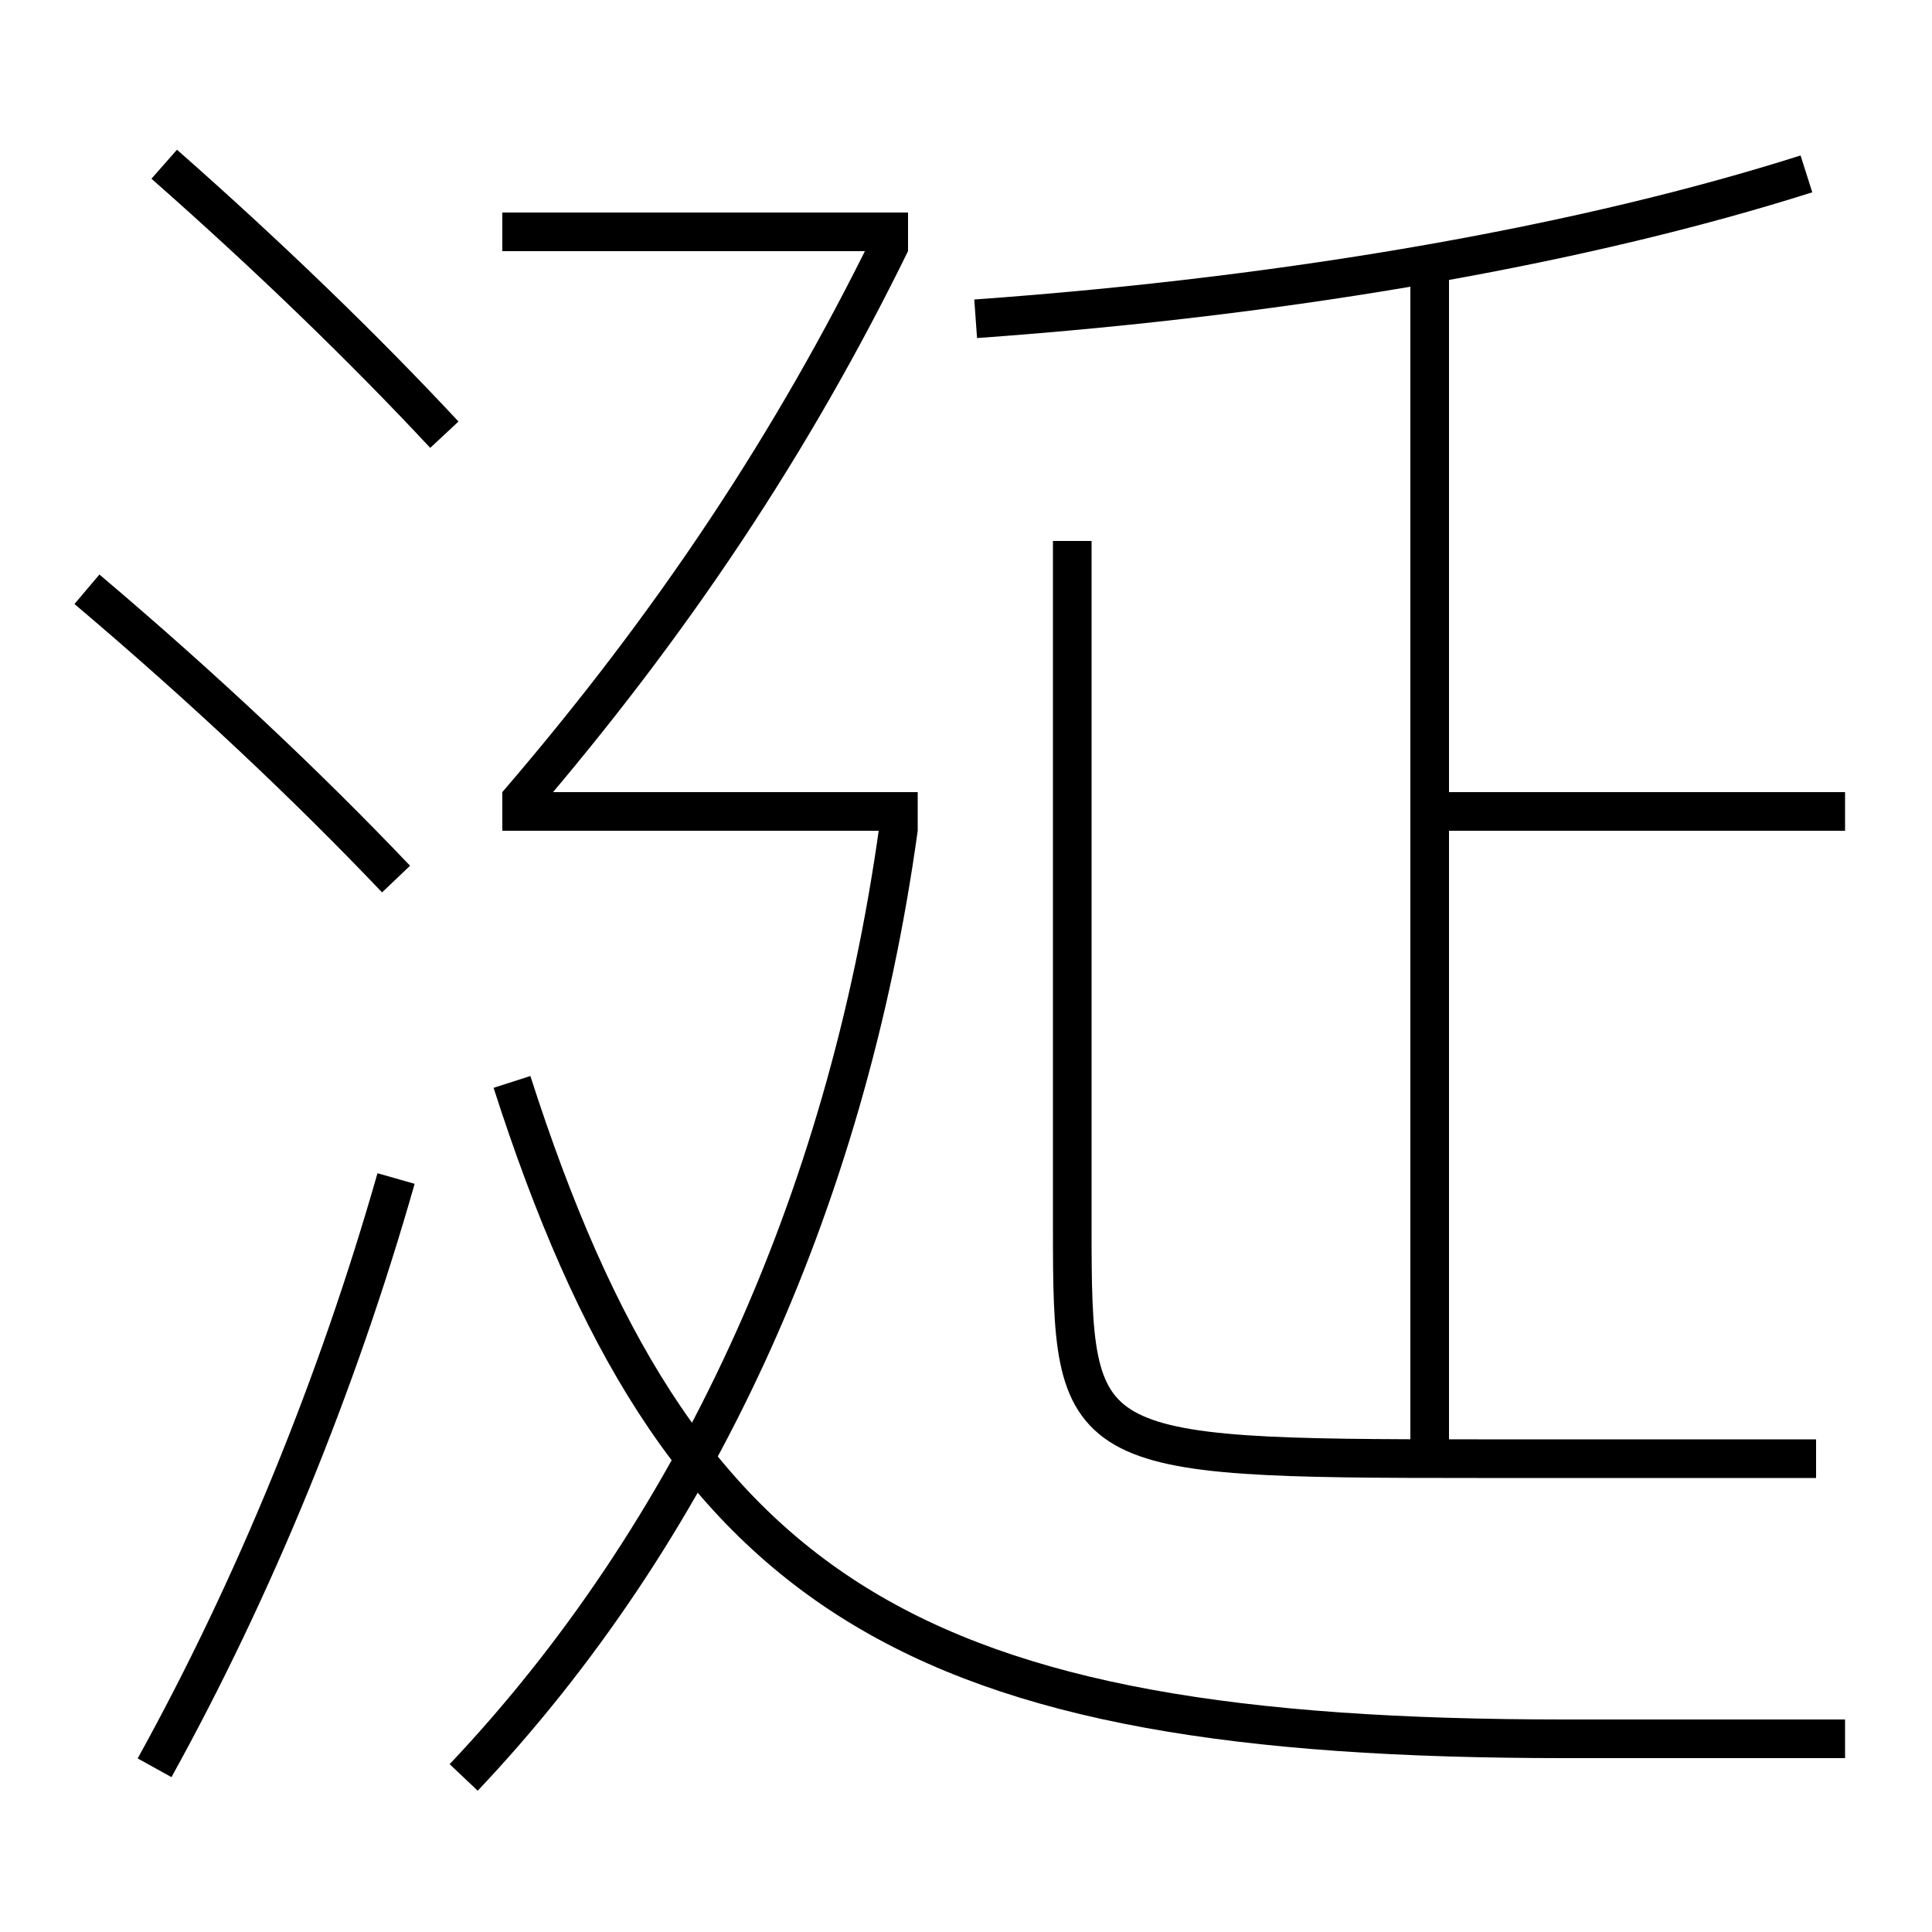 <?xml version='1.0' encoding='utf-8'?>
<svg xmlns="http://www.w3.org/2000/svg" height="100px" version="1.0" viewBox="0 0 100 100" width="100px" x="0px" y="0px">
<line fill="none" stroke="#000000" stroke-width="2" x1="47.5" x2="26" y1="42" y2="42" /><line fill="none" stroke="#000000" stroke-width="2" x1="47" x2="26" y1="12" y2="12" /><line fill="none" stroke="#000000" stroke-width="2" x1="74" x2="95.5" y1="42" y2="42" /><line fill="none" stroke="#000000" stroke-width="2" x1="74" x2="74" y1="75.5" y2="13.5" /><path d="M24,92 c11.818,-12.493 19.793,-29.507 22.51,-49.137" fill="none" stroke="#000000" stroke-width="2" /><path d="M26.759,41.651 c8.06,-9.375 14.273,-18.75 19.343,-29.093" fill="none" stroke="#000000" stroke-width="2" /><path d="M95.5,90 H81.0 c-33.801,0 -45.92,-7.303 -54.5,-34" fill="none" stroke="#000000" stroke-width="2" /><path d="M50.5,16.5 c16.854,-1.208 31.807,-3.942 43,-7.5" fill="none" stroke="#000000" stroke-width="2" /><path d="M8,91.5 c5.156,-9.315 9.464,-19.845 12.5,-30.5" fill="none" stroke="#000000" stroke-width="2" /><path d="M23,22.5 c-4.127,-4.427 -9.06,-9.209 -14.5,-14" fill="none" stroke="#000000" stroke-width="2" /><path d="M20.5,45.5 c-4.589,-4.819 -9.926,-9.858 -16,-15" fill="none" stroke="#000000" stroke-width="2" /><path d="M55.5,28 v35.5 c0,11.794 0.201,12 21,12 h17.5" fill="none" stroke="#000000" stroke-width="2" /></svg>